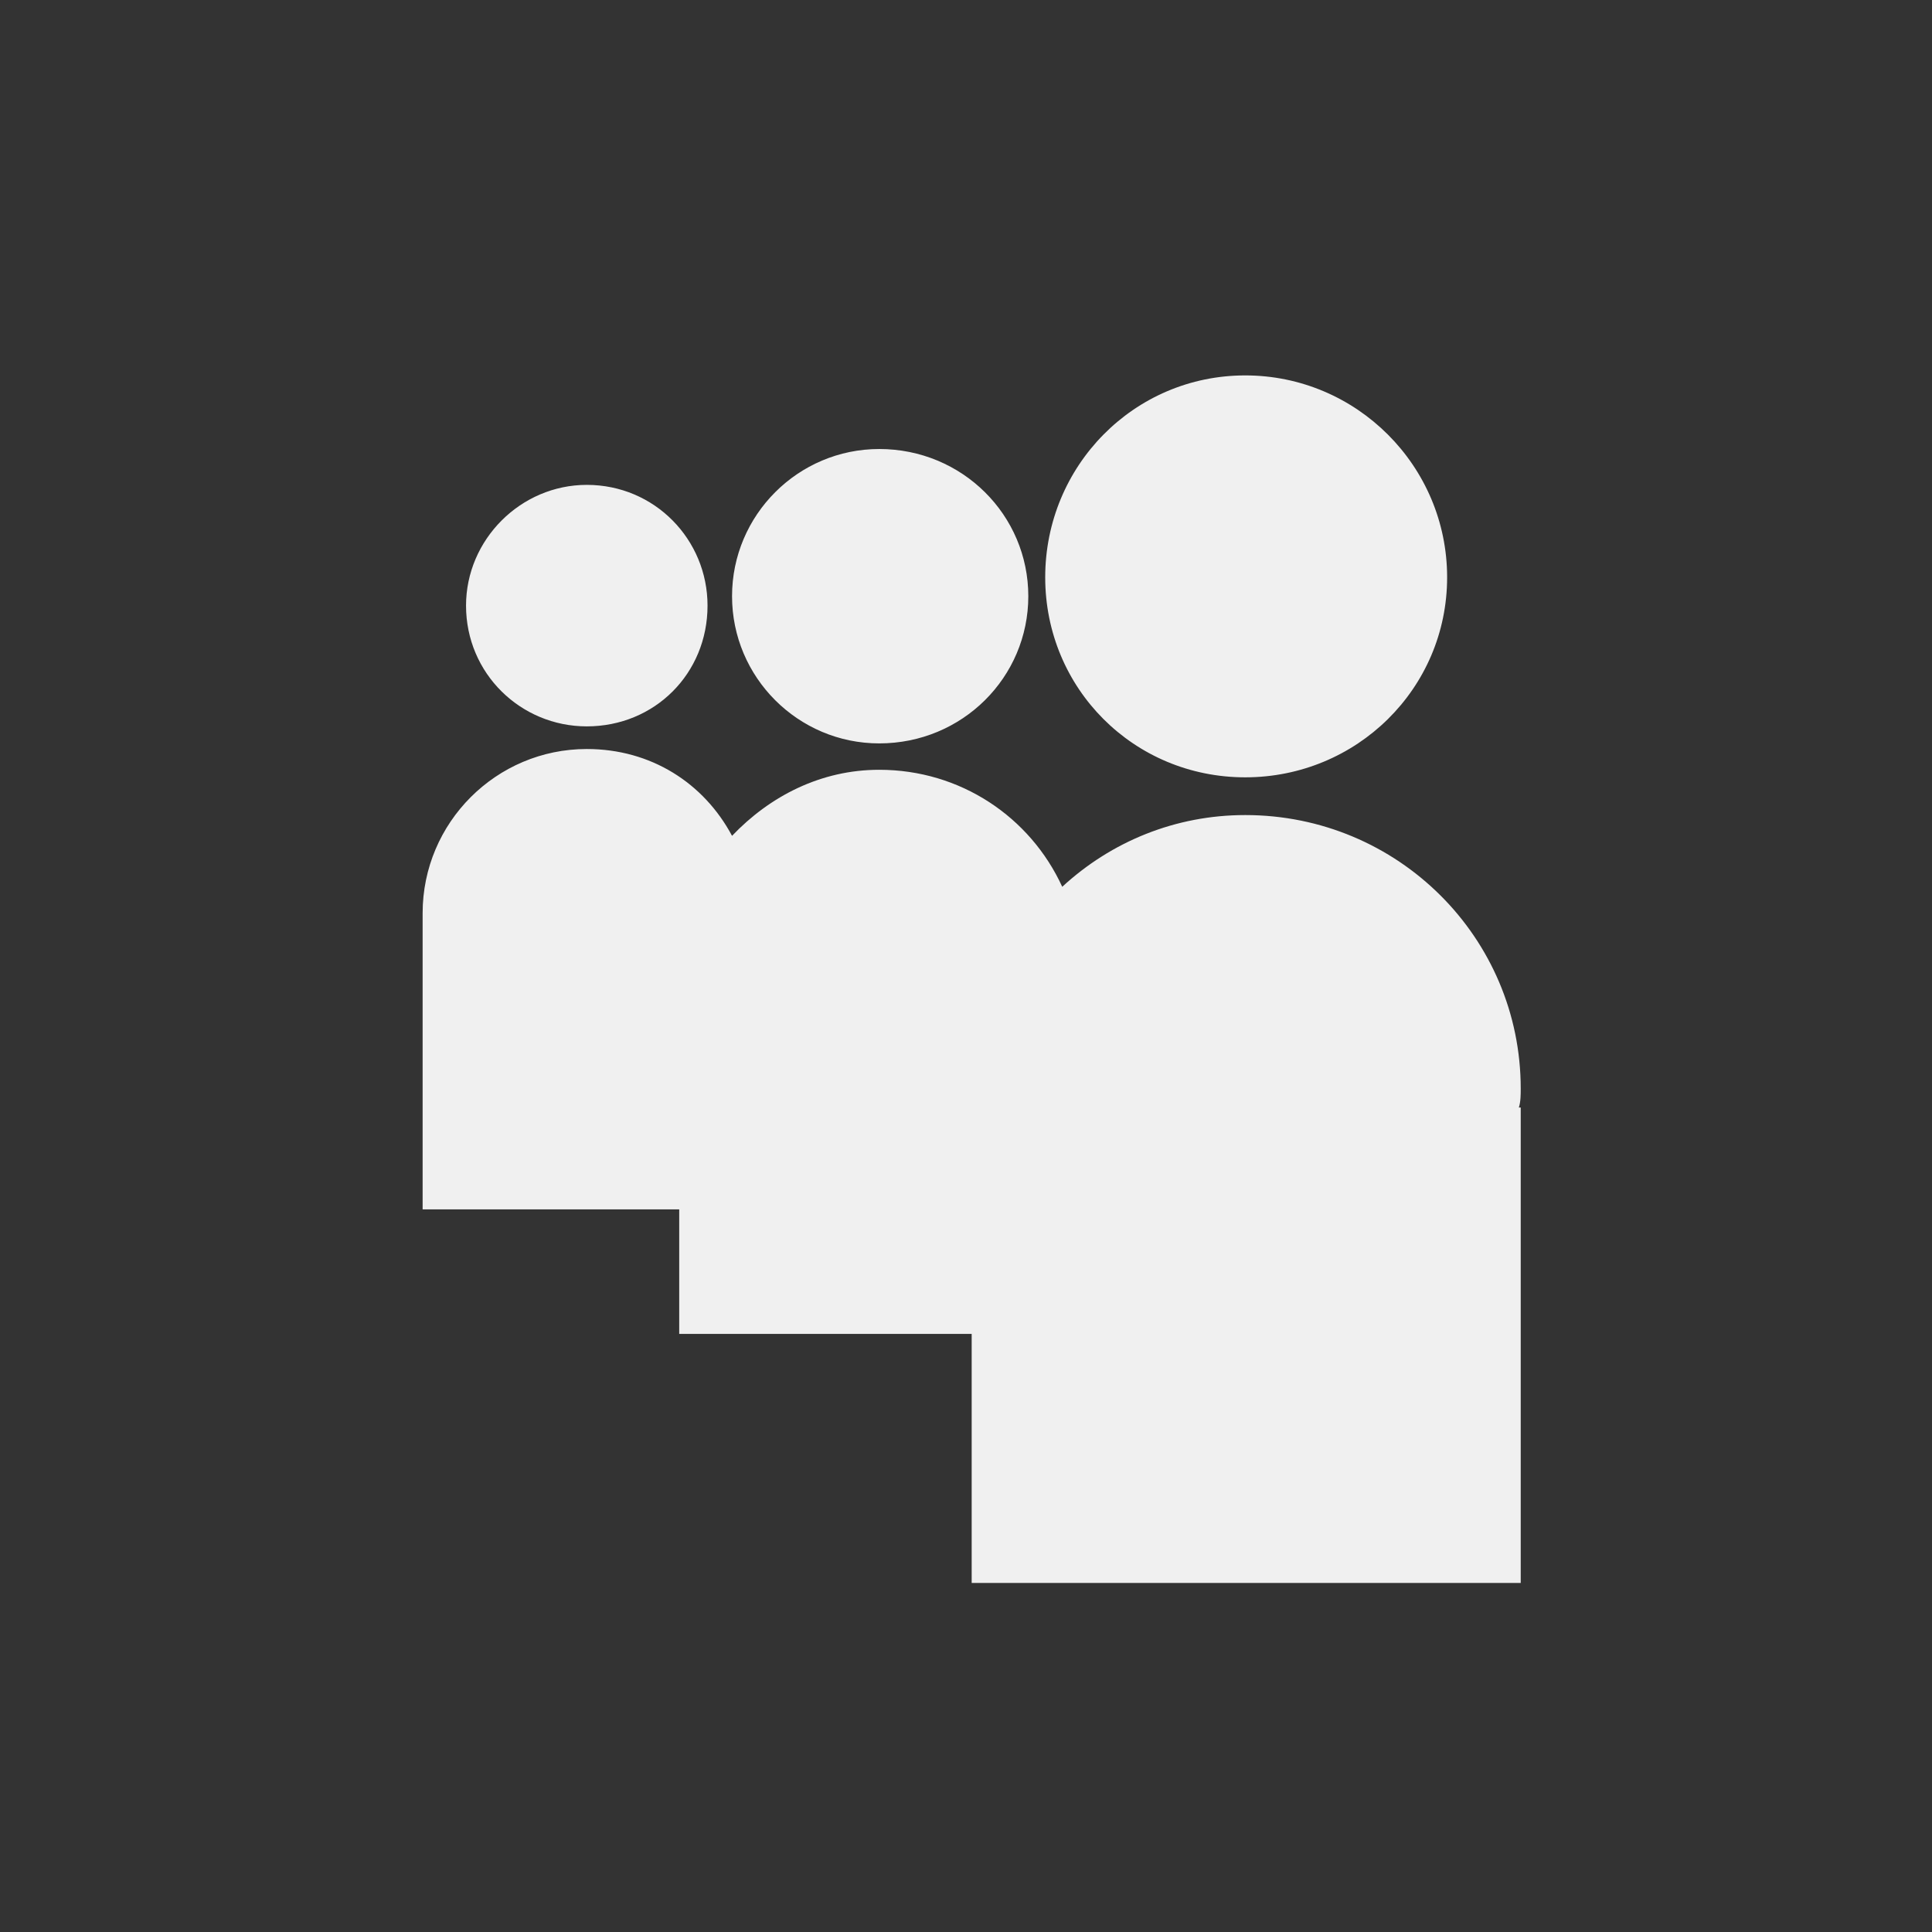 <?xml version="1.0" encoding="utf-8"?>
<!-- Uploaded to: SVG Repo, www.svgrepo.com, Generator: SVG Repo Mixer Tools -->
<svg fill="#f0f0f0" width="800px" height="800px" viewBox="-7 0 32 32" version="1.1" xmlns="http://www.w3.org/2000/svg">
<rect x="-7" y="0" width="32" height="32" fill="#333333" stroke="none"/>
<title>myspace</title>
<path d="M13.625 12.875c-1.844 0-3.313-1.469-3.313-3.313s1.469-3.344 3.313-3.344 3.344 1.5 3.344 3.344-1.5 3.313-3.344 3.313zM7.563 12.313c-1.344 0-2.438-1.094-2.438-2.438s1.094-2.438 2.438-2.438c1.375 0 2.469 1.094 2.469 2.438s-1.094 2.438-2.469 2.438zM18.188 18.031c0 0.094 0 0.219-0.031 0.313h0.031v7.875h-9.094v-4.125h-4.844v-2.063h-4.25v-4.906c0-1.5 1.219-2.719 2.719-2.719 1.063 0 1.938 0.563 2.406 1.438 0.625-0.656 1.469-1.094 2.438-1.094 1.344 0 2.5 0.781 3.031 1.938 0.813-0.75 1.875-1.188 3.031-1.188 2.531 0 4.563 2.031 4.563 4.531zM2.719 12.031c-1.094 0-2-0.875-2-2 0-1.094 0.906-2 2-2 1.125 0 2 0.906 2 2 0 1.125-0.875 2-2 2z"></path>
</svg>